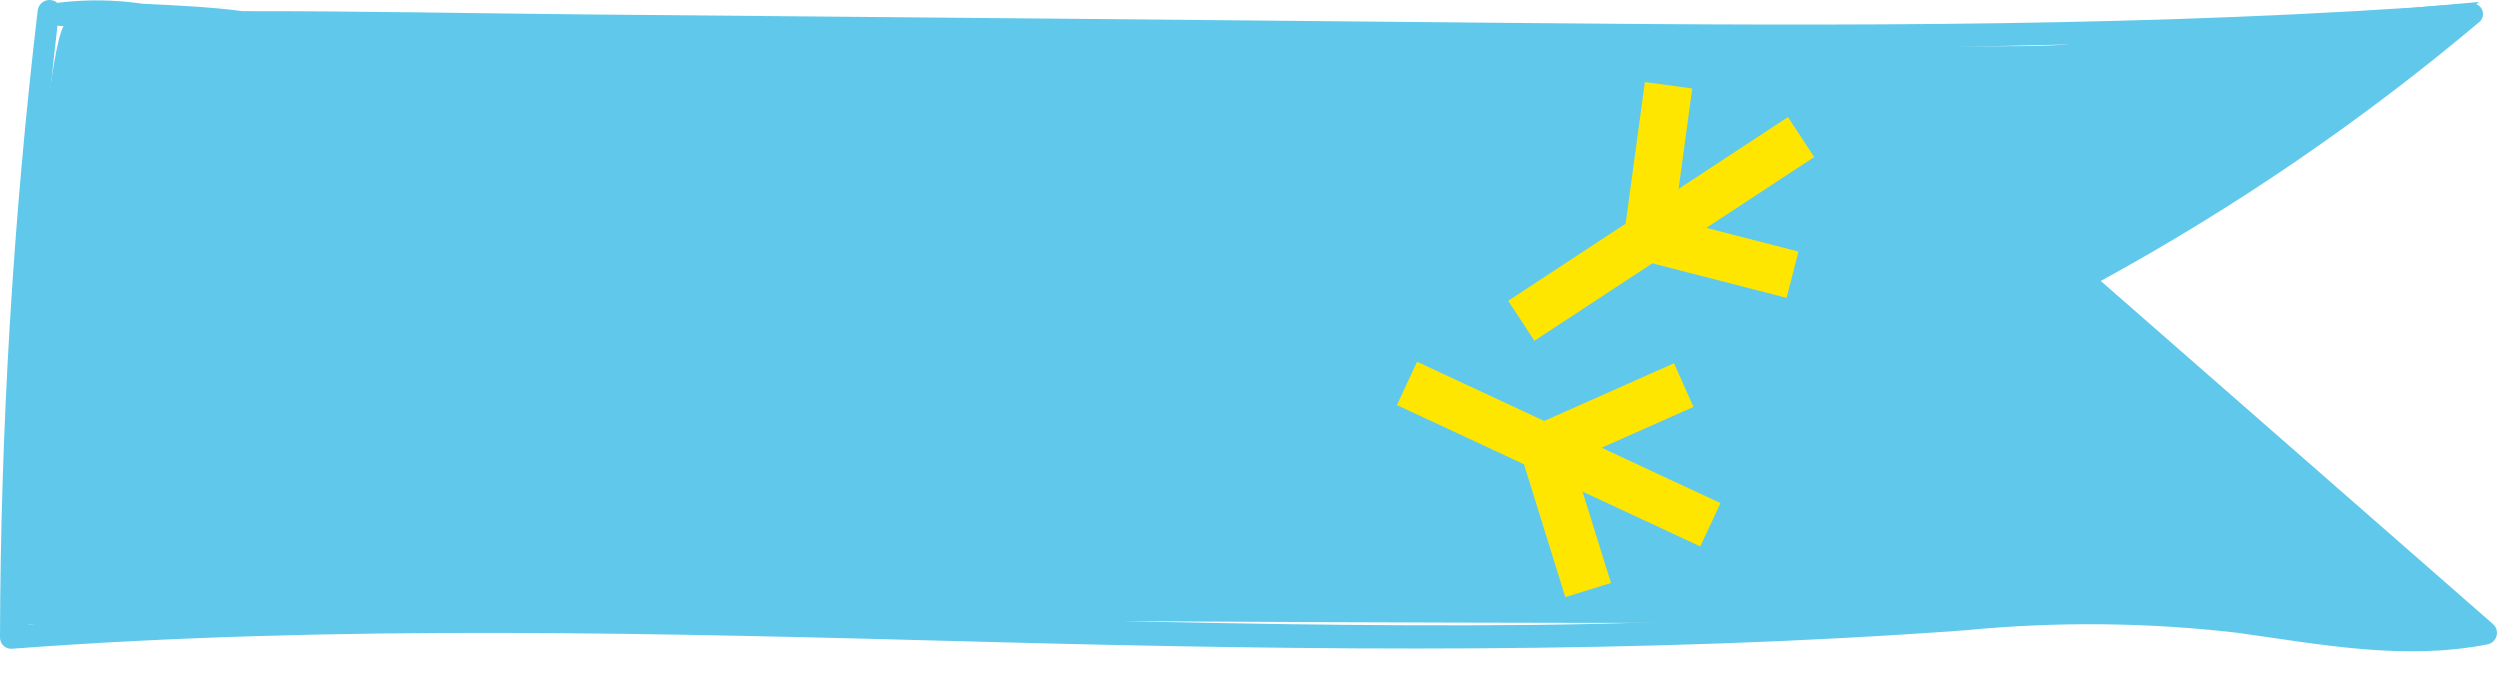 <svg width="281" height="77" viewBox="0 0 281 77" fill="none" xmlns="http://www.w3.org/2000/svg">
<path d="M7.167 2.898C7.167 2.898 123.637 2.776 129.3 2.898C134.963 3.02 227.522 6.105 232.617 4.928C237.711 3.751 278.632 0.219 278.632 0.219C278.632 0.219 261.034 16.254 258.578 16.822C256.122 17.391 234.22 30.158 234.22 30.158L263.084 57.763L279.038 70.896C279.038 70.896 266.331 71.728 263.084 70.896C259.836 70.064 238.483 68.257 230.12 69.475C221.757 70.693 74.719 69.475 74.719 69.475L3.29 70.186L0.774 71.525C0.774 71.525 4.204 7.912 7.167 2.898Z" fill="#60C9EB"/>
<path d="M280.213 70.145L236.126 31.579C251.271 23.301 265.551 13.53 278.752 2.411C278.913 2.243 279.023 2.032 279.067 1.804C279.111 1.575 279.087 1.339 278.999 1.124C278.91 0.908 278.761 0.723 278.57 0.592C278.378 0.46 278.152 0.386 277.919 0.381C242.601 3.04 207.282 2.918 171.903 2.593C136.524 2.268 101.023 1.923 65.562 1.619C52.815 1.497 40.048 1.233 27.28 1.254C23.546 0.766 19.791 0.604 16.035 0.421C12.855 -0.049 9.624 -0.083 6.434 0.32C6.253 0.165 6.034 0.062 5.799 0.021C5.565 -0.021 5.324 0.001 5.1 0.083C4.877 0.166 4.68 0.307 4.529 0.491C4.378 0.675 4.279 0.897 4.242 1.132C1.479 24.543 0.063 48.093 6.53225e-06 71.667C-3.64009e-05 71.997 0.13 72.314 0.361 72.55C0.593 72.785 0.908 72.92 1.238 72.926C37.774 70.165 74.514 71.18 111.152 72.154C147.789 73.129 184.366 73.534 220.984 70.835C231.114 69.852 241.32 69.947 251.43 71.119C260.828 72.418 270.186 74.285 279.645 72.418C279.88 72.362 280.096 72.243 280.268 72.073C280.44 71.903 280.562 71.689 280.62 71.454C280.679 71.22 280.672 70.973 280.6 70.743C280.528 70.511 280.394 70.305 280.213 70.145ZM251.065 68.338C242.559 67.303 233.971 67.12 225.429 67.79C207.546 68.927 189.725 70.084 171.781 70.246C135.468 70.591 99.196 68.744 62.903 68.501C42.768 68.359 22.612 68.744 2.517 70.246C2.58 47.741 3.894 25.257 6.455 2.898C24.053 3.892 41.753 3.77 59.371 3.953L113.08 4.481C148.256 4.806 183.453 5.597 218.629 5.252C237.202 5.07 255.774 4.258 274.306 2.938C261.6 13.331 247.916 22.467 233.447 30.219C233.291 30.311 233.158 30.438 233.058 30.59C232.958 30.741 232.894 30.913 232.871 31.093C232.848 31.273 232.865 31.456 232.923 31.628C232.98 31.8 233.076 31.957 233.203 32.086C247.587 44.779 261.958 57.479 276.316 70.185C267.872 71.221 259.55 69.455 251.065 68.338Z" fill="#60C9EB"/>
<path d="M200.972 30.716L185.217 26.661" stroke="#FFE600" stroke-width="1.083" stroke-miterlimit="10"/>
<path d="M201.488 28.669L185.737 24.611L184.667 28.763L200.418 32.82L201.488 28.669Z" fill="#FFE600" stroke="#FFE600" stroke-width="1.083" stroke-miterlimit="10"/>
<path d="M202.007 15.698L171.466 35.757" stroke="#FFE600" stroke-width="1.083" stroke-miterlimit="10"/>
<path d="M203.165 17.495L200.811 13.912L170.272 33.968L172.625 37.551L203.165 17.495Z" fill="#FFE600" stroke="#FFE600" stroke-width="1.083" stroke-miterlimit="10"/>
<path d="M187.463 10.146L185.217 26.66" stroke="#FFE600" stroke-width="1.083" stroke-miterlimit="10"/>
<path d="M189.596 10.407L185.348 9.83L183.105 26.344L187.352 26.921L189.596 10.407Z" fill="#FFE600" stroke="#FFE600" stroke-width="1.083" stroke-miterlimit="10"/>
<path d="M178.408 65.803L173.578 50.269" stroke="#FFE600" stroke-width="1.083" stroke-miterlimit="10"/>
<path d="M180.393 65.168L175.563 49.636L171.47 50.909L176.3 66.44L180.393 65.168Z" fill="#FFE600" stroke="#FFE600" stroke-width="1.083" stroke-miterlimit="10"/>
<path d="M191.729 58.791L158.614 43.354" stroke="#FFE600" stroke-width="1.083" stroke-miterlimit="10"/>
<path d="M192.66 56.813L159.544 41.38L157.733 45.266L190.85 60.699L192.66 56.813Z" fill="#FFE600" stroke="#FFE600" stroke-width="1.083" stroke-miterlimit="10"/>
<path d="M188.806 43.497L173.58 50.269" stroke="#FFE600" stroke-width="1.083" stroke-miterlimit="10"/>
<path d="M189.627 45.463L187.886 41.546L172.657 48.318L174.399 52.234L189.627 45.463Z" fill="#FFE600" stroke="#FFE600" stroke-width="1.083" stroke-miterlimit="10"/>
</svg>
